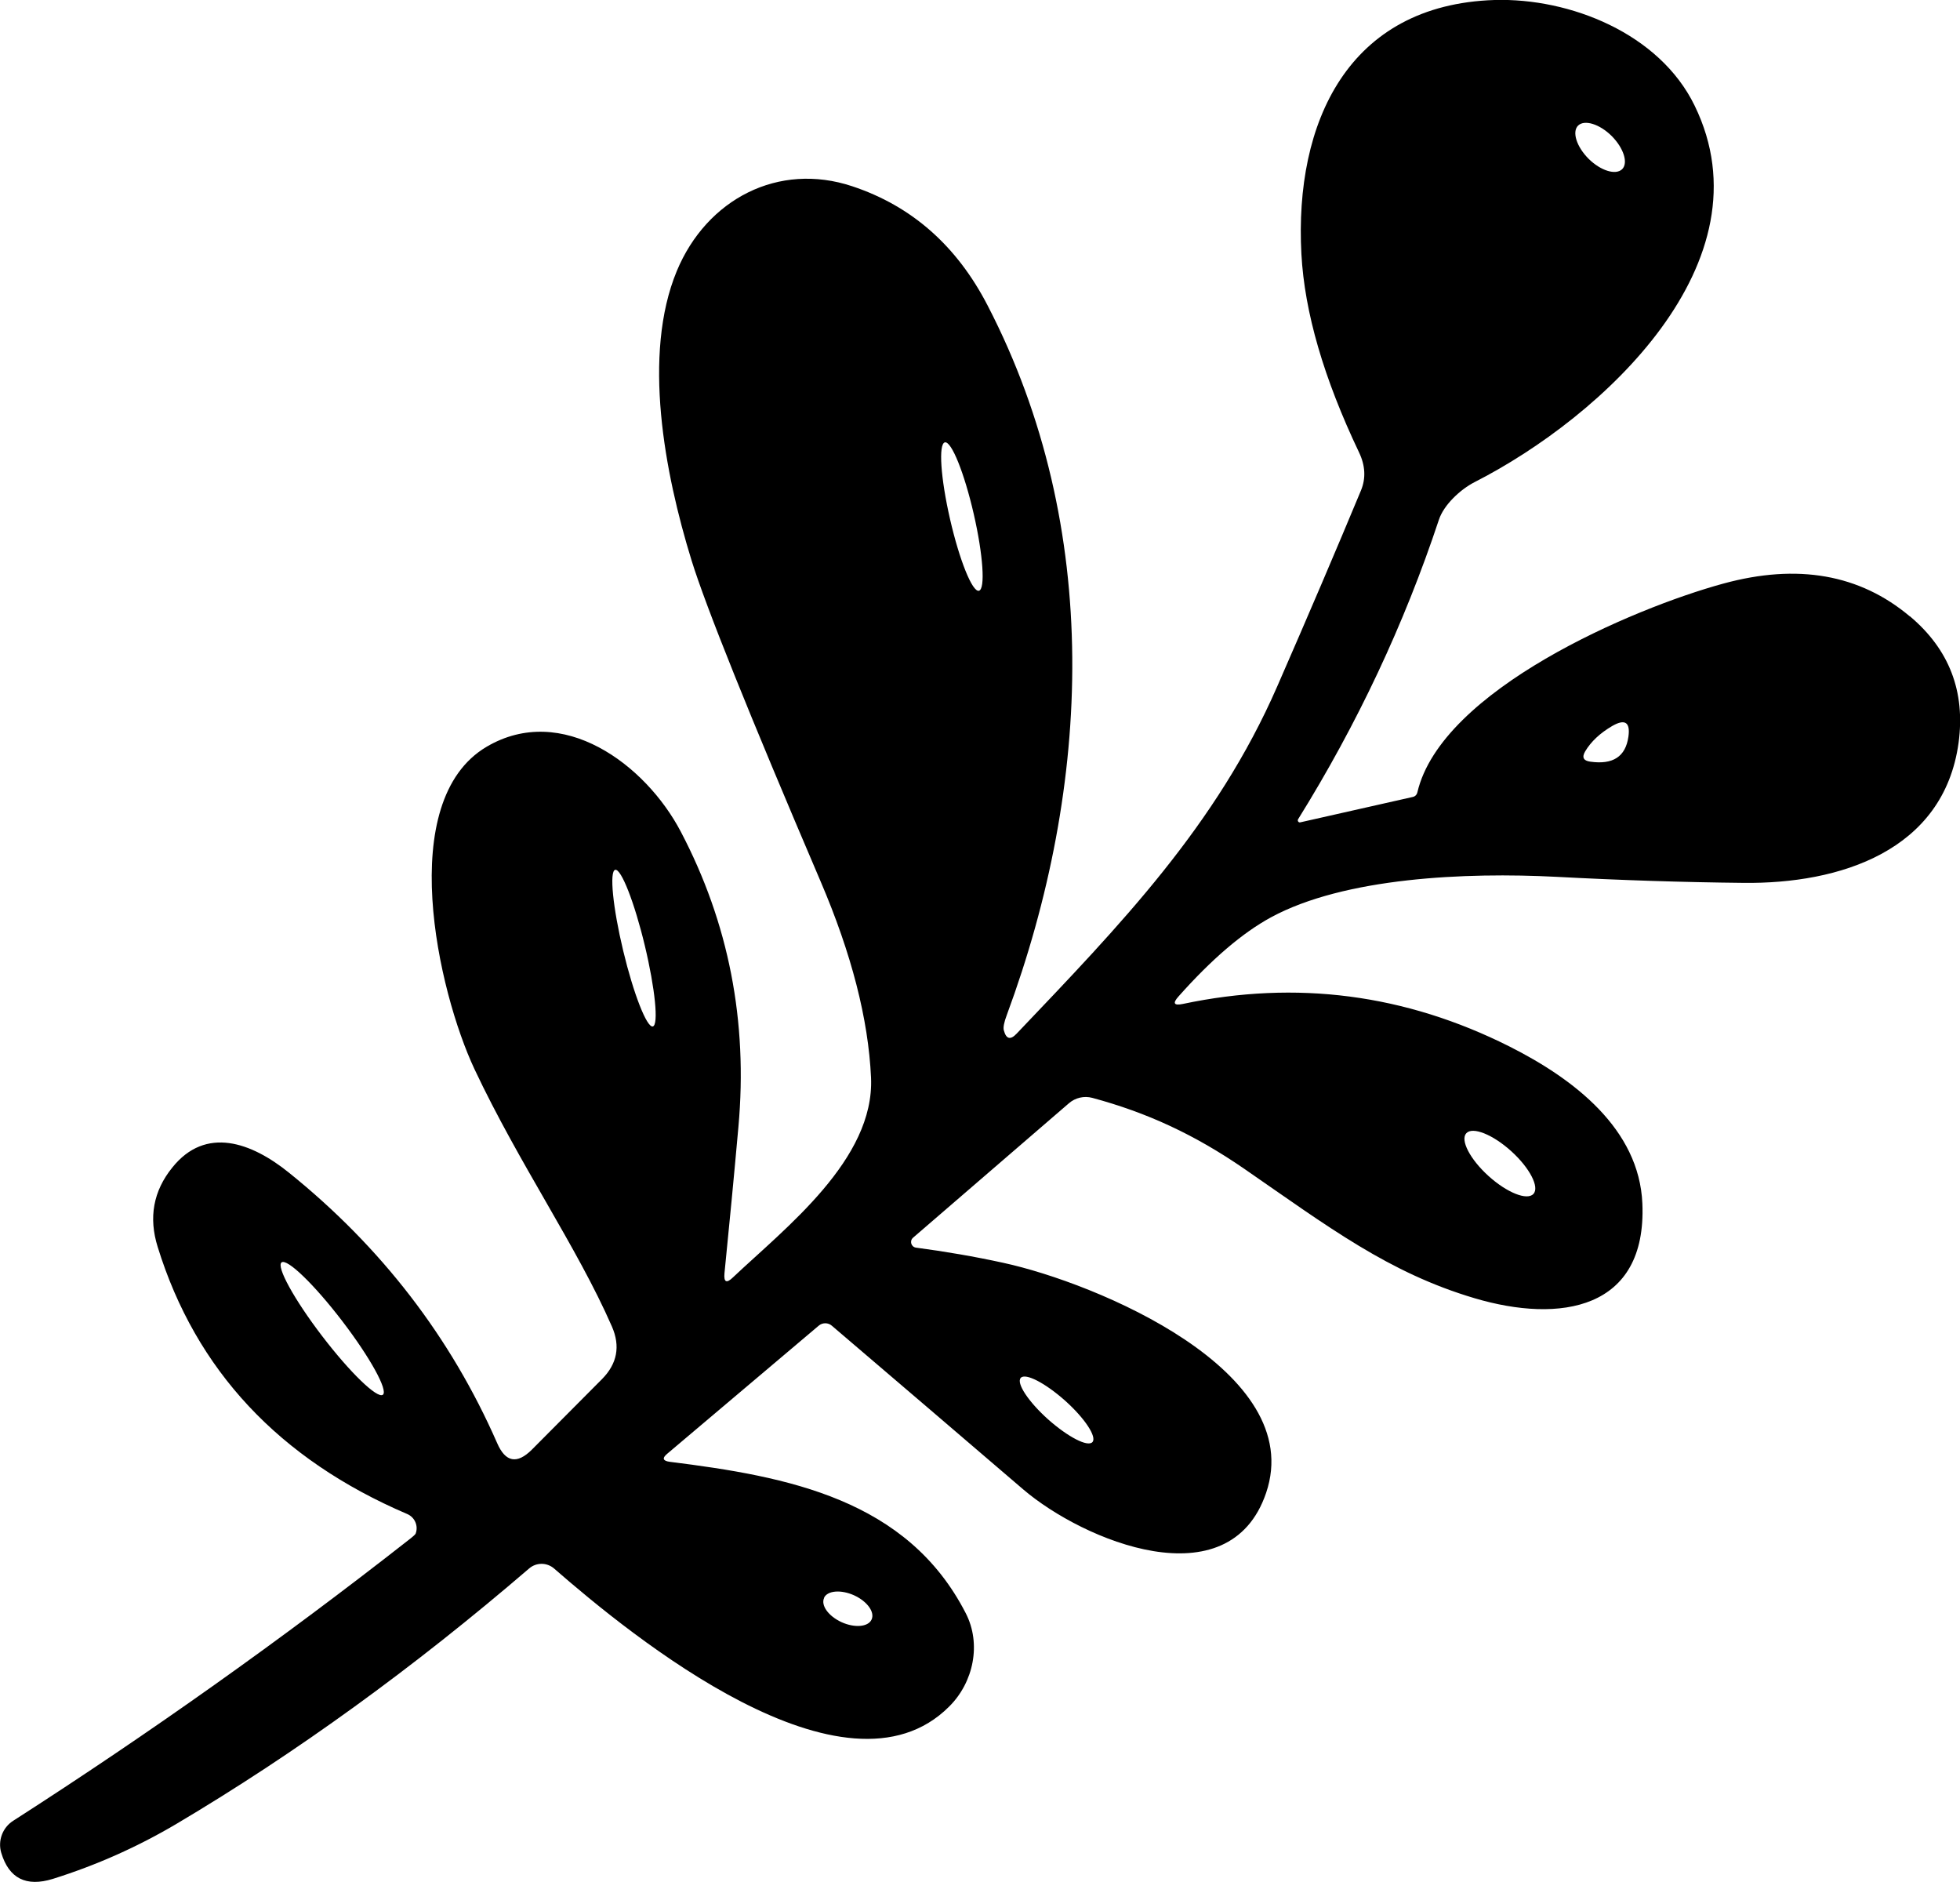 <svg width="125" height="120" viewBox="0 0 125 120" fill="none" xmlns="http://www.w3.org/2000/svg">
<g clip-path="url(#clip0_2118_1136)">
<path d="M121.8 39.301C118.611 36.619 114.642 35.916 109.902 37.212C104.133 38.786 91.935 43.992 90.395 50.514C90.356 50.682 90.246 50.791 90.076 50.821L82.927 52.434C82.817 52.464 82.727 52.335 82.787 52.236C86.566 46.159 89.556 39.796 91.765 33.145C92.075 32.195 93.135 31.205 94.045 30.74C102.184 26.593 112.952 16.716 108.073 6.73C105.833 2.128 100.124 -0.138 95.315 0C85.976 0.297 82.547 7.809 82.997 16.192C83.197 19.913 84.427 24.129 86.676 28.85C87.076 29.691 87.116 30.502 86.796 31.274C85.206 35.095 83.427 39.261 81.457 43.764C77.578 52.652 71.448 58.966 64.84 65.904C64.44 66.329 64.17 66.26 64.02 65.696C63.97 65.518 64.03 65.191 64.21 64.716C69.629 50.059 70.329 33.66 62.99 19.487C61.02 15.667 58.141 13.133 54.351 11.876C49.652 10.313 45.073 12.688 43.163 17.28C40.953 22.615 42.383 30.156 44.103 35.728C45.013 38.667 47.752 45.486 52.332 56.195C54.311 60.817 55.381 64.983 55.551 68.714C55.781 73.93 50.082 78.295 46.742 81.452C46.333 81.848 46.153 81.758 46.203 81.194C46.513 78.106 46.812 74.999 47.092 71.862C47.702 65.122 46.472 58.847 43.423 53.038C41.163 48.723 35.844 44.784 31.035 47.614C25.176 51.078 27.925 63.202 30.265 68.18C33.115 74.227 36.804 79.502 39.024 84.579C39.574 85.836 39.364 86.954 38.394 87.934L33.925 92.427C32.975 93.377 32.235 93.239 31.705 92.012C28.745 85.262 24.316 79.512 18.427 74.771C16.037 72.841 13.118 71.782 10.988 74.445C9.778 75.939 9.468 77.632 10.058 79.512C12.488 87.36 17.797 93.041 25.966 96.535C26.456 96.742 26.696 97.297 26.506 97.791C26.486 97.841 26.326 97.989 26.026 98.217C17.967 104.531 9.578 110.489 0.85 116.091C0.16 116.526 -0.15 117.368 0.08 118.14C0.57 119.772 1.67 120.327 3.369 119.802C6.149 118.931 8.789 117.754 11.278 116.279C18.887 111.766 26.376 106.342 33.735 100.018C34.194 99.612 34.884 99.612 35.344 100.018C40.273 104.314 53.901 115.457 60.54 108.807C62.09 107.263 62.6 104.818 61.59 102.859C57.861 95.594 50.262 94.149 42.723 93.209C42.263 93.15 42.213 92.972 42.563 92.685L52.212 84.53C52.452 84.322 52.812 84.322 53.051 84.53C57.171 88.043 61.24 91.527 65.249 94.961C69.089 98.247 78.397 102.107 80.747 95.189C83.387 87.419 69.909 81.808 63.99 80.521C62.14 80.116 60.28 79.799 58.421 79.552C58.111 79.512 57.991 79.126 58.231 78.918L68.169 70.347C68.579 69.991 69.139 69.862 69.659 70.001C73.148 70.941 76.178 72.337 79.367 74.534C84.726 78.235 88.566 81.155 94.045 82.778C99.484 84.391 105.033 83.53 104.743 76.741C104.543 71.98 100.374 68.793 96.265 66.725C89.626 63.39 82.687 62.479 75.438 64.013C74.868 64.132 74.768 63.974 75.158 63.538C77.268 61.163 79.237 59.48 81.057 58.491C85.746 55.947 93.495 55.611 99.254 55.908C103.363 56.126 107.343 56.254 111.202 56.294C117.291 56.363 123.96 54.285 124.91 47.357C125.35 44.091 124.31 41.399 121.8 39.291V39.301ZM100.644 8.007C101.054 7.611 102.014 7.908 102.784 8.67C103.553 9.442 103.853 10.392 103.453 10.788C103.043 11.184 102.084 10.887 101.314 10.125C100.544 9.353 100.244 8.403 100.644 8.007ZM24.416 88.934C24.056 89.191 22.326 87.519 20.547 85.193C18.767 82.867 17.607 80.759 17.957 80.492C18.317 80.234 20.047 81.907 21.826 84.233C23.606 86.558 24.766 88.666 24.416 88.934ZM52.552 101.879C52.772 101.414 53.631 101.344 54.471 101.721C55.311 102.107 55.811 102.799 55.581 103.274C55.361 103.74 54.501 103.809 53.671 103.433C52.831 103.047 52.332 102.354 52.562 101.879H52.552ZM41.633 65.448C41.253 65.537 40.404 63.37 39.744 60.619C39.084 57.867 38.854 55.551 39.234 55.462C39.614 55.373 40.464 57.541 41.123 60.292C41.783 63.043 42.013 65.359 41.633 65.448ZM65.1 87.855C65.4 87.528 66.659 88.182 67.929 89.31C69.189 90.438 69.969 91.626 69.669 91.952C69.369 92.279 68.109 91.626 66.839 90.498C65.579 89.369 64.8 88.182 65.1 87.855ZM62.43 37.668C62.01 37.757 61.19 35.718 60.59 33.105C59.99 30.492 59.84 28.305 60.26 28.206C60.68 28.117 61.5 30.156 62.1 32.769C62.7 35.382 62.85 37.569 62.43 37.668ZM93.515 72.257C93.915 71.822 95.205 72.337 96.385 73.406C97.564 74.474 98.194 75.702 97.794 76.127C97.394 76.563 96.105 76.048 94.925 74.979C93.745 73.91 93.115 72.683 93.515 72.257ZM103.853 46.971C103.673 48.248 102.864 48.772 101.414 48.564C100.984 48.505 100.874 48.287 101.094 47.911C101.464 47.288 102.044 46.743 102.824 46.288C103.633 45.823 103.983 46.05 103.853 46.971Z" fill="black"/>
</g>
<defs>
<clipPath id="clip0_2118_1136">
<rect width="125" height="120" fill="white"/>
</clipPath>
</defs>
</svg>
